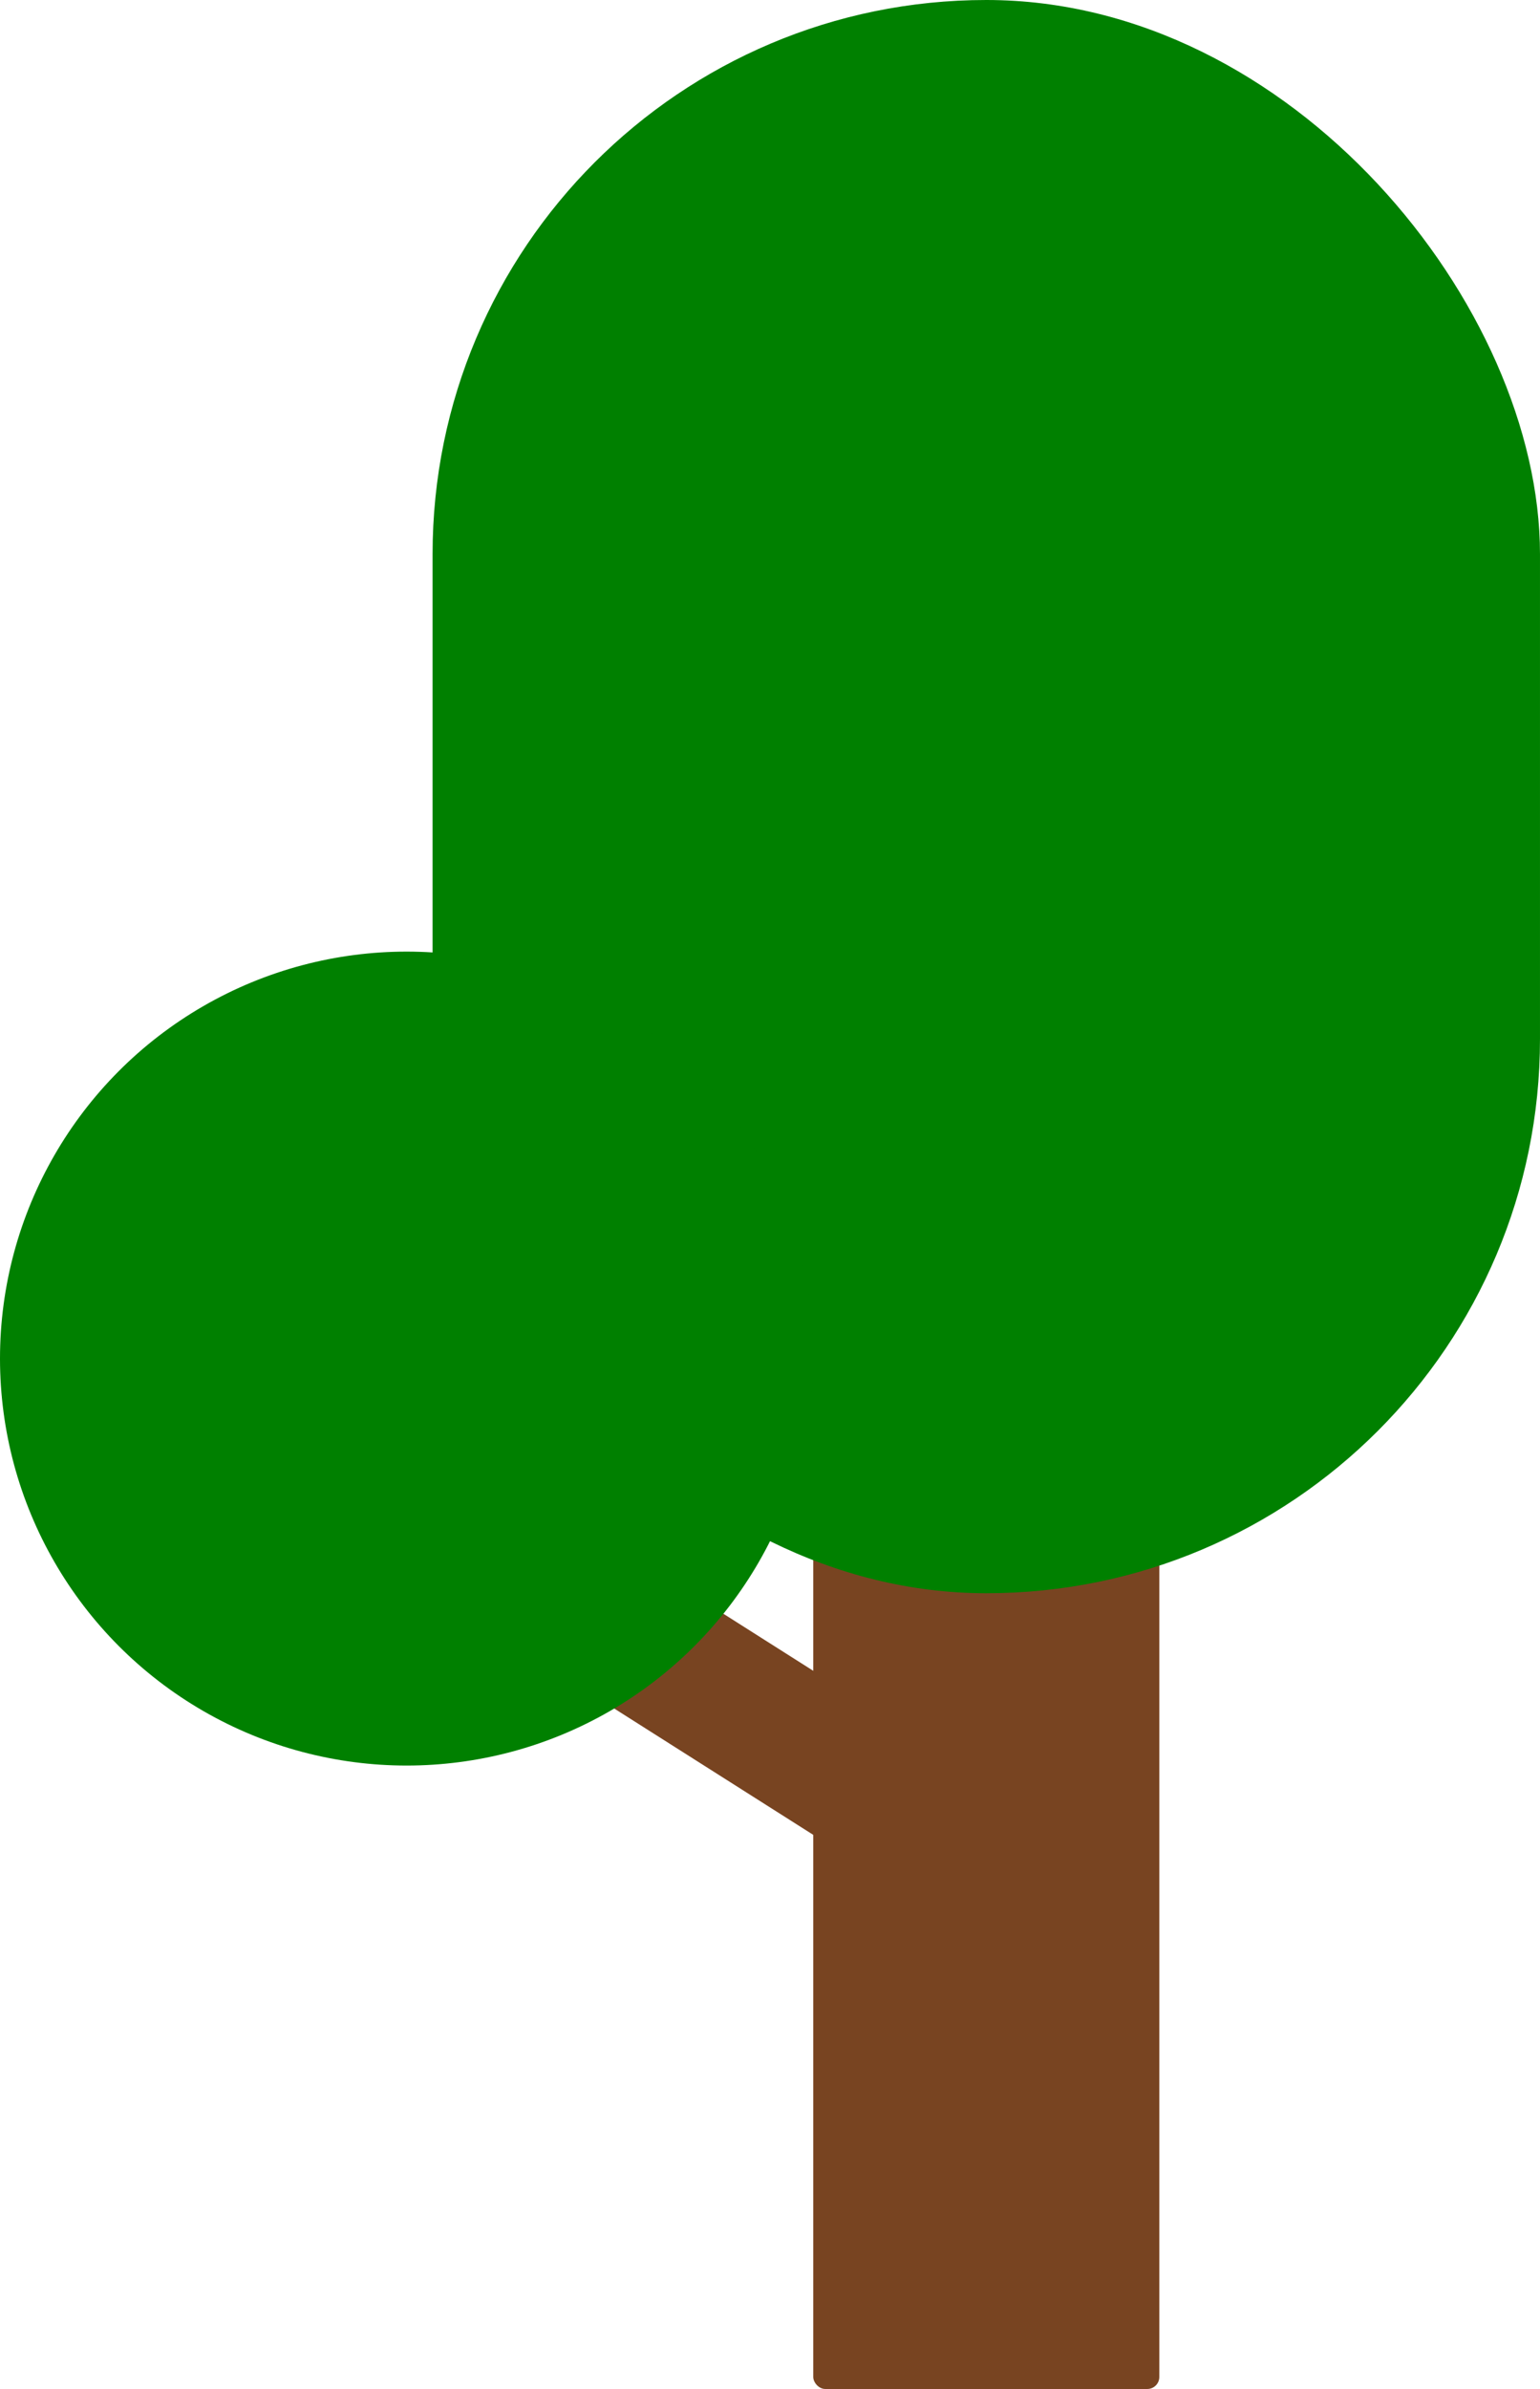 <?xml version="1.0" encoding="UTF-8" standalone="no"?>
<!-- Created with Inkscape (http://www.inkscape.org/) -->

<svg
   xmlns:dc="http://purl.org/dc/elements/1.1/"
   xmlns:cc="http://creativecommons.org/ns#"
   xmlns:rdf="http://www.w3.org/1999/02/22-rdf-syntax-ns#"
   xmlns:svg="http://www.w3.org/2000/svg"
   xmlns="http://www.w3.org/2000/svg"
   xmlns:sodipodi="http://sodipodi.sourceforge.net/DTD/sodipodi-0.dtd"
   xmlns:inkscape="http://www.inkscape.org/namespaces/inkscape"
   width="134.56mm"
   height="208.567mm"
   viewBox="0 0 134.56 208.567"
   version="1.1"
   id="svg970"
   inkscape:version="0.92.2 5c3e80d, 2017-08-06"
   sodipodi:docname="tree-one4.svg">
  <defs
     id="defs964" />
  <sodipodi:namedview
     id="base"
     pagecolor="#ffffff"
     bordercolor="#666666"
     borderopacity="1.0"
     inkscape:pageopacity="0.0"
     inkscape:pageshadow="2"
     inkscape:zoom="0.35"
     inkscape:cx="-199.99999"
     inkscape:cy="531.42854"
     inkscape:document-units="mm"
     inkscape:current-layer="layer1"
     showgrid="false"
     fit-margin-top="0"
     fit-margin-left="0"
     fit-margin-right="0"
     fit-margin-bottom="0"
     inkscape:window-width="1920"
     inkscape:window-height="1058"
     inkscape:window-x="0"
     inkscape:window-y="478"
     inkscape:window-maximized="1" />
  <g
     inkscape:label="Layer 1"
     inkscape:groupmode="layer"
     id="layer1"
     transform="translate(-19.655,-80.873)">
    <g
       id="g1527">
      <rect
         ry="1.051"
         y="185.875"
         x="90.714"
         height="103.565"
         width="30.238"
         id="rect1515"
         style="fill:#784421;fill-opacity:1;fill-rule:nonzero;stroke:none;stroke-width:10.326;stroke-linecap:round;stroke-linejoin:round;stroke-miterlimit:4;stroke-dasharray:none;stroke-dashoffset:0;stroke-opacity:1" />
      <rect
         ry="48.381"
         y="80.873"
         x="57.452"
         height="139.095"
         width="96.762"
         id="rect1517"
         style="fill:#008000;fill-opacity:1;fill-rule:nonzero;stroke:none;stroke-width:9.451;stroke-linecap:round;stroke-linejoin:round;stroke-miterlimit:4;stroke-dasharray:none;stroke-dashoffset:0;stroke-opacity:1" />
      <rect
         transform="rotate(32.382)"
         ry="0"
         y="142.898"
         x="166.325"
         height="12.095"
         width="52.161"
         id="rect1519"
         style="fill:#784421;fill-opacity:1;fill-rule:nonzero;stroke:none;stroke-width:9.903;stroke-linecap:round;stroke-linejoin:round;stroke-miterlimit:4;stroke-dasharray:none;stroke-dashoffset:0;stroke-opacity:1" />
      <circle
         r="35.53"
         cy="199.482"
         cx="55.185"
         id="path1521"
         style="fill:#008000;fill-opacity:1;fill-rule:nonzero;stroke:none;stroke-width:9.903;stroke-linecap:round;stroke-linejoin:round;stroke-miterlimit:4;stroke-dasharray:none;stroke-dashoffset:0;stroke-opacity:1" />
    </g>
  </g>
</svg>
